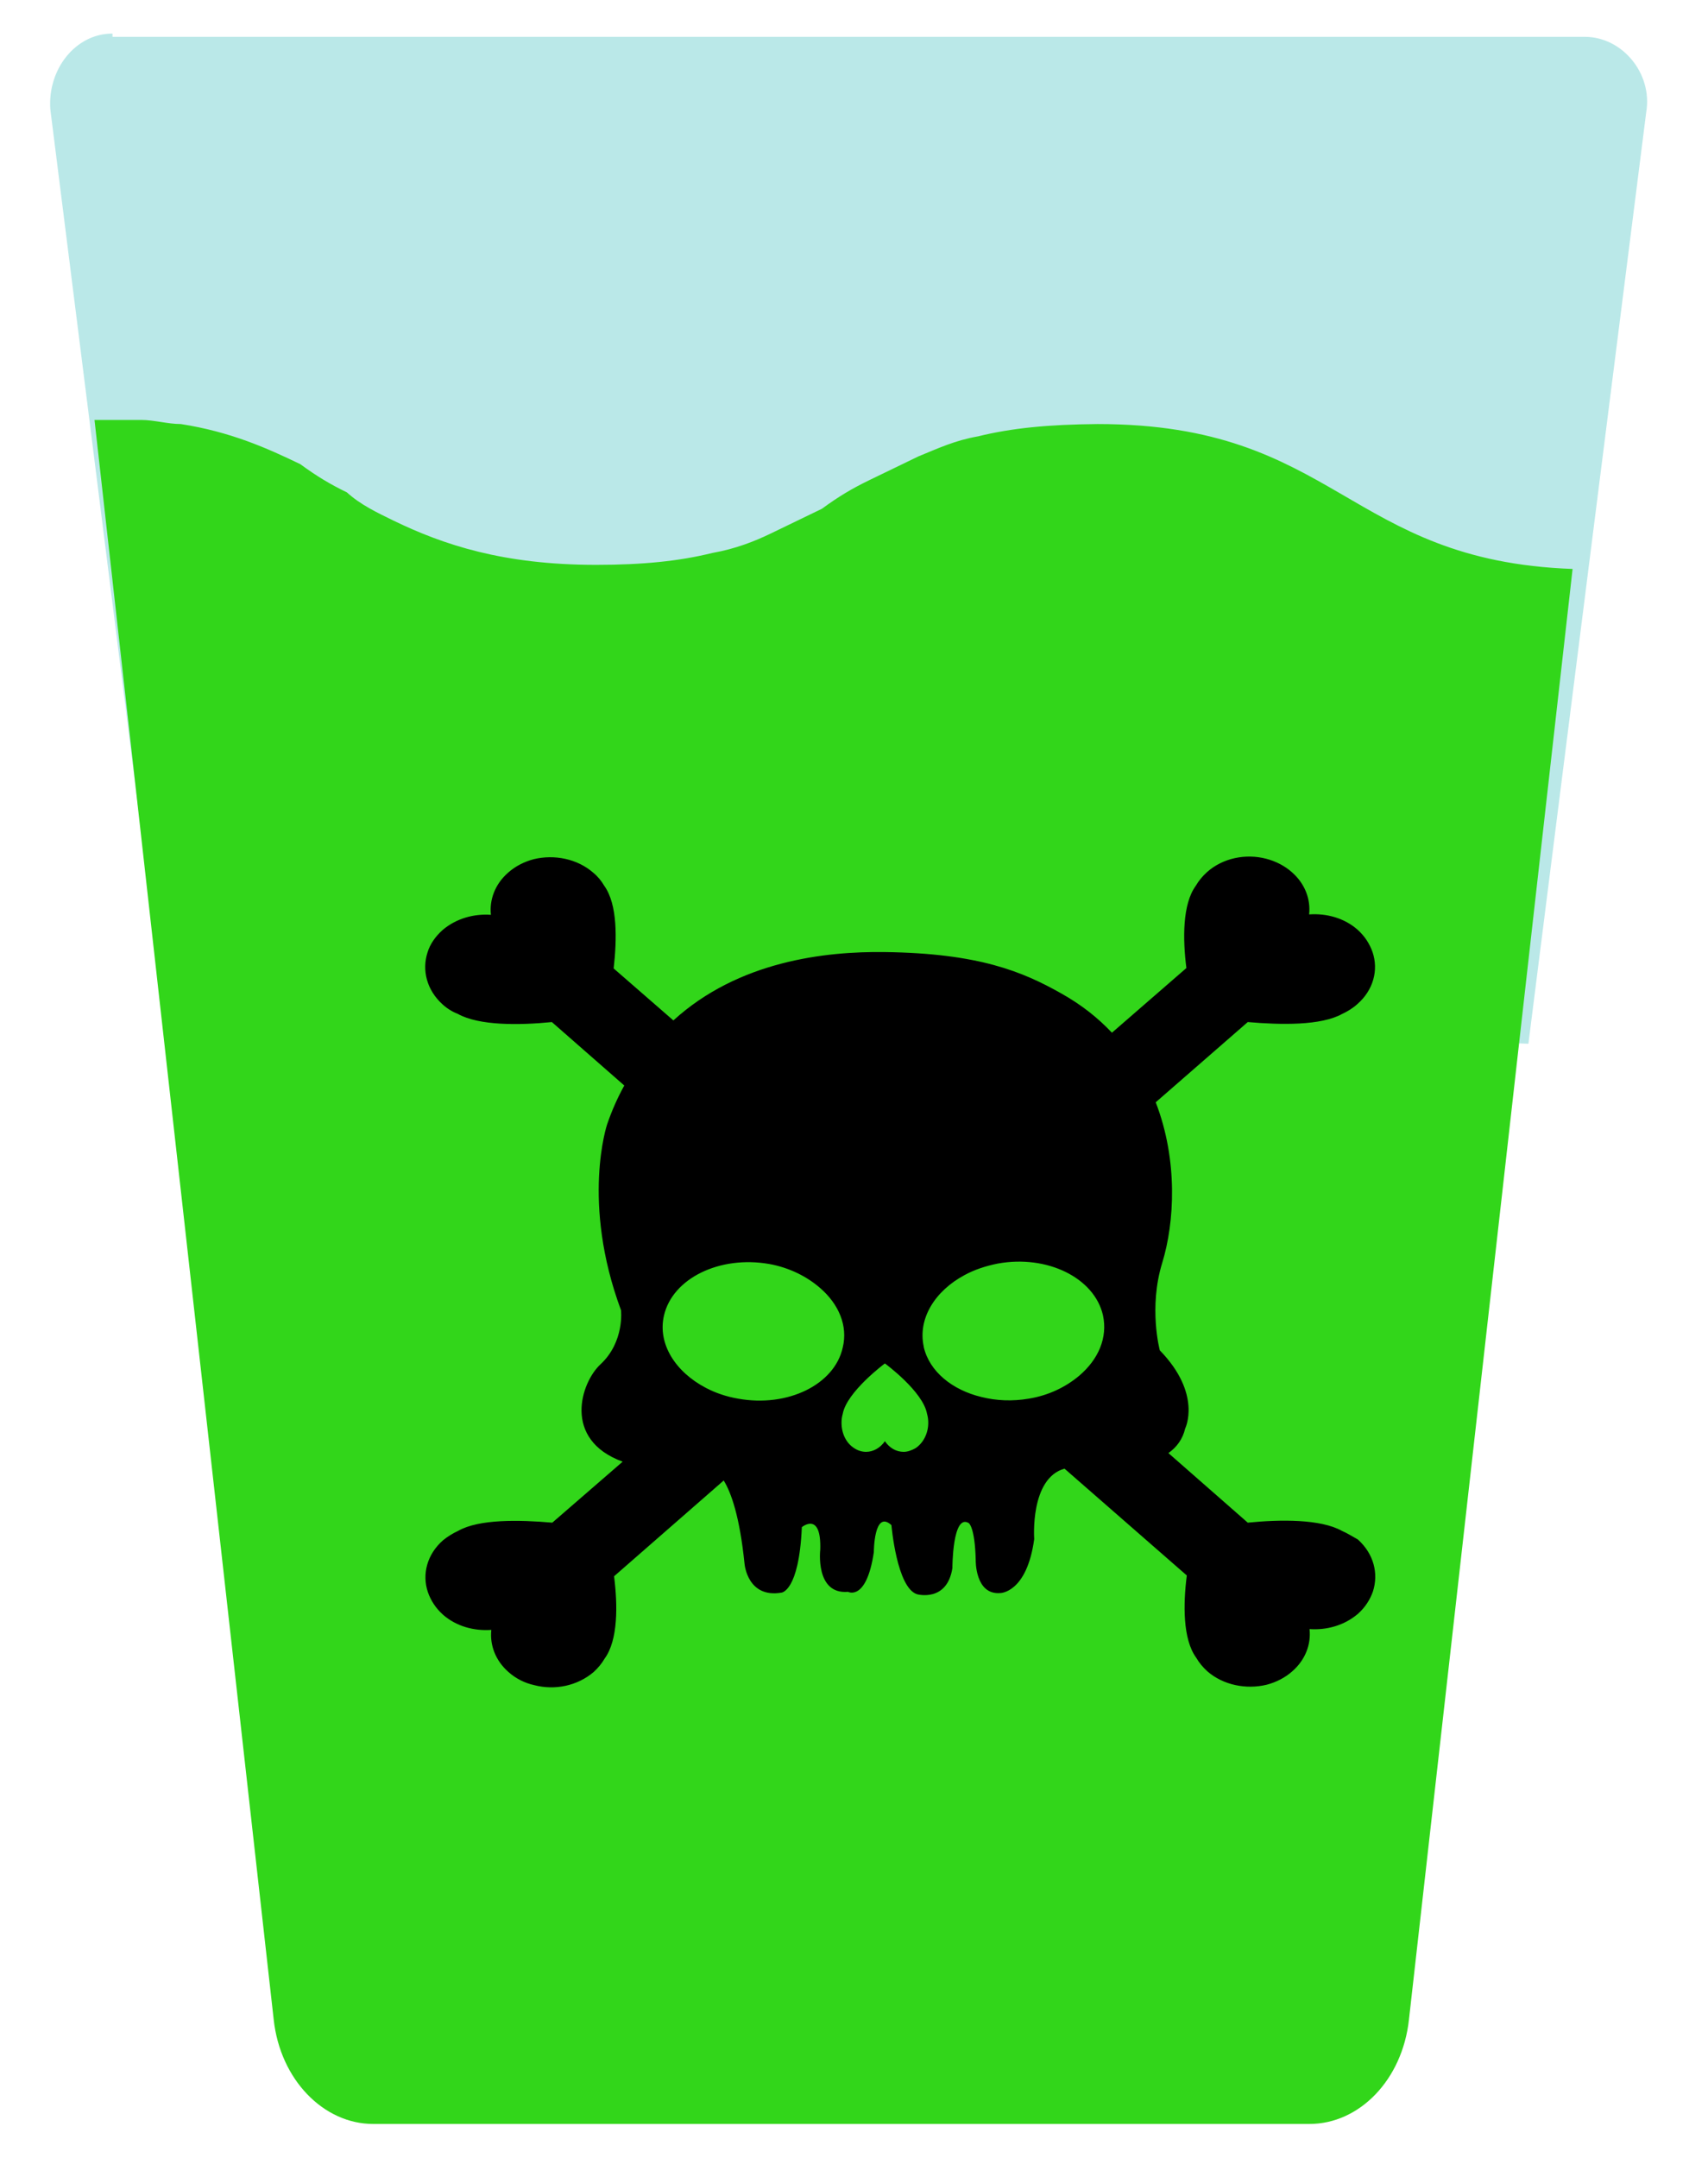 <?xml version="1.0" encoding="utf-8"?>
<!-- Generator: Adobe Illustrator 22.1.0, SVG Export Plug-In . SVG Version: 6.00 Build 0)  -->
<svg version="1.1" id="Capa_1" xmlns="http://www.w3.org/2000/svg" xmlns:xlink="http://www.w3.org/1999/xlink" x="0px" y="0px"
	 viewBox="0 0 417.5 527.3" style="enable-background:new 0 0 417.5 527.3;" xml:space="preserve">
<style type="text/css">
	.st0{fill:#BAE8E8;}
	.st1{fill:#32D61A;}
</style>
<g>
	<path class="st0" d="M27.5,8.2c-9.1,0-15.9,8.8-15.2,18.5l25,198.6h0.8l0,0c3.8,0,6.8,0,9.8,0s6.1,0.8,9.1,0.8
		c11.4,1.6,19.7,4.8,27.3,8c3.8,1.6,7.6,3.2,10.6,5.6c3.8,1.6,6.8,3.2,10.6,5.6c11.4,4.8,25,8.8,46.2,8.8c10.6,0,18.9-0.8,26.5-2.4
		c5.3-0.8,9.1-2.4,13.6-4c3.8-1.6,7.6-3.2,11.4-4.8s6.8-3.2,10.6-5.6c3.8-1.6,7.6-3.2,11.4-4.8c3.8-1.6,8.3-3.2,13.6-4
		c7.6-1.6,15.9-2.4,26.5-2.4c55.3,0,56.8,27.3,108.3,28.9l28.8-227.6C404,17.9,396.5,9,387.4,9H27.5V8.2z"/>
	<path class="st1" d="M239.1,106.6c-5.7,1-9.7,2.9-14.6,4.9c-4.1,2-8.1,3.9-12.2,5.9c-4.1,2-7.3,3.9-11.4,6.9
		c-4.1,2-8.1,3.9-12.2,5.9c-4.1,2-8.9,3.9-14.6,4.9c-8.1,2-17,2.9-28.4,2.9c-22.7,0-37.3-4.9-49.5-10.8c-4.1-2-8.1-3.9-11.4-6.9
		c-4.1-2-7.3-3.9-11.4-6.9c-8.1-3.9-17-7.9-29.2-9.8c-3.2,0-6.5-1-9.7-1c-3.2,0-7.3,0-10.6,0l0,0h-0.8l43.8,390.8
		c1.6,14.7,12.2,25.5,24.3,25.5h228.9c12.2,0,22.7-10.8,24.3-25.5L384.4,139c-55.2-2-57.6-35.4-116.1-35.4
		C256.2,103.7,247.2,104.6,239.1,106.6z"/>
	<g>
		<g>
			<path d="M328,374c-5.2-2.9-15-2.8-23-2l-19.4-17c2-1.4,3.5-3.4,4.1-6c0,0,4.2-8.4-6.2-19.1c0,0-2.8-10.4,0.6-21.4
				c3-9.8,3.9-25-1.6-39.2l22.5-19.6c8.1,0.7,17.9,0.9,23.1-2c1.3-0.6,2.6-1.4,3.7-2.4c3.9-3.4,5.2-8.3,3.7-12.7
				c-0.7-2-1.9-3.9-3.7-5.5c-3.2-2.8-7.5-4-11.8-3.7c0.4-3.7-1-7.5-4.2-10.3c-1.8-1.6-4-2.7-6.3-3.3c-5-1.3-10.6-0.2-14.5,3.3
				c-1.1,1-2,2.1-2.7,3.3c-3.3,4.5-3.2,13.1-2.3,20.1l-18.2,15.8c-3.4-3.6-7.4-6.8-12.4-9.6c-9.4-5.3-20.1-9.8-43.1-10.1
				c-14.6-0.2-35.8,2.2-51.7,16.7L150,236.6c0.8-7.1,1-15.6-2.3-20.2c-0.7-1.2-1.6-2.3-2.7-3.2c-3.9-3.4-9.5-4.5-14.5-3.3
				c-2.3,0.6-4.5,1.7-6.3,3.3c-3.2,2.8-4.6,6.6-4.2,10.3c-4.2-0.3-8.5,0.9-11.8,3.7c-1.8,1.6-3.1,3.5-3.7,5.5
				c-1.4,4.3-0.2,9.2,3.7,12.7c1.1,1,2.4,1.8,3.7,2.3c5.2,2.9,15,2.8,23,2l17.7,15.5c-1.6,2.9-3,6-4.2,9.5c0,0-6.4,19,3.4,45.4
				c0,0,0.9,7.7-5,13.2c-4.8,4.4-9.4,18.4,5.4,23.8L135,372c-8.1-0.7-17.9-0.9-23,2c-1.3,0.6-2.6,1.4-3.7,2.3
				c-3.9,3.4-5.2,8.3-3.7,12.7c0.7,2,1.9,3.9,3.7,5.5c3.2,2.8,7.5,4,11.8,3.7c-0.4,3.7,1,7.5,4.2,10.3c1.8,1.6,4,2.7,6.3,3.2
				c5,1.3,10.5,0.2,14.5-3.2c1.1-1,2-2.1,2.7-3.3c3.3-4.5,3.2-13.1,2.3-20.1l26.8-23.4c1.8,2.9,3.9,8.7,5.1,20.4c0,0,0.7,8.4,9,7
				c0,0,4.3-0.2,5-16c0,0,4.8-4,4.5,5.5c0,0-1.3,11,6.8,10.3c0,0,4.5,2.4,6.3-9.7c0,0,0-10.5,4.3-6.6c0,0,1.3,15.4,6.3,16.9
				c0,0,7.3,2,8.6-6.4c0,0,0-13.4,4-11c0,0,1.5,0.9,1.7,9c0,0-0.2,8.6,6,8.1c0,0,6.5,0,8.3-13.2c0,0-1.1-14.8,7.4-17.2l29.9,26.1
				c-0.9,7-1,15.6,2.3,20.1c0.7,1.2,1.6,2.3,2.7,3.3c3.9,3.4,9.5,4.5,14.5,3.3c2.3-0.6,4.5-1.7,6.3-3.3c3.2-2.8,4.6-6.6,4.2-10.3
				c4.2,0.3,8.5-0.9,11.8-3.7c1.8-1.6,3-3.5,3.7-5.5c1.4-4.4,0.2-9.2-3.7-12.7C330.6,375.4,329.4,374.6,328,374z M180.4,341.7
				c-2.9-0.5-5.5-1.4-7.8-2.6c-7.5-3.9-11.9-10.8-10.3-17.7c2.1-9.1,13.6-14.7,25.7-12.6c5,0.9,9.3,3.1,12.5,5.9
				c4.5,3.9,6.8,9.2,5.5,14.5C204,338.3,192.5,343.9,180.4,341.7z M223.8,353.8c-0.9,0.5-1.9,0.9-2.9,0.9c-1.9,0-3.5-1-4.6-2.6
				c-1.1,1.6-2.8,2.6-4.6,2.6c-1,0-2-0.3-2.9-0.9c-1.9-1.2-3.1-3.5-3.1-6.2c0-0.8,0.1-1.5,0.3-2.2c1-5.4,10.3-12.3,10.3-12.3
				s9.3,6.8,10.3,12.3c0.2,0.7,0.3,1.4,0.3,2.2C226.9,350.3,225.6,352.6,223.8,353.8z M263.8,336.1c-3.2,2.7-7.4,4.8-12.3,5.6
				c-4.1,0.7-8,0.5-11.6-0.4c-7.1-1.7-12.7-6.2-14.1-12.2l0-0.1c-1.5-6.8,2.7-13.6,10-17.5c2.4-1.3,5.1-2.2,8.1-2.8
				c12.1-2.2,23.6,3.5,25.7,12.6C270.8,326.8,268.5,332.1,263.8,336.1z"/>
		</g>
	</g>
</g>
</svg>

